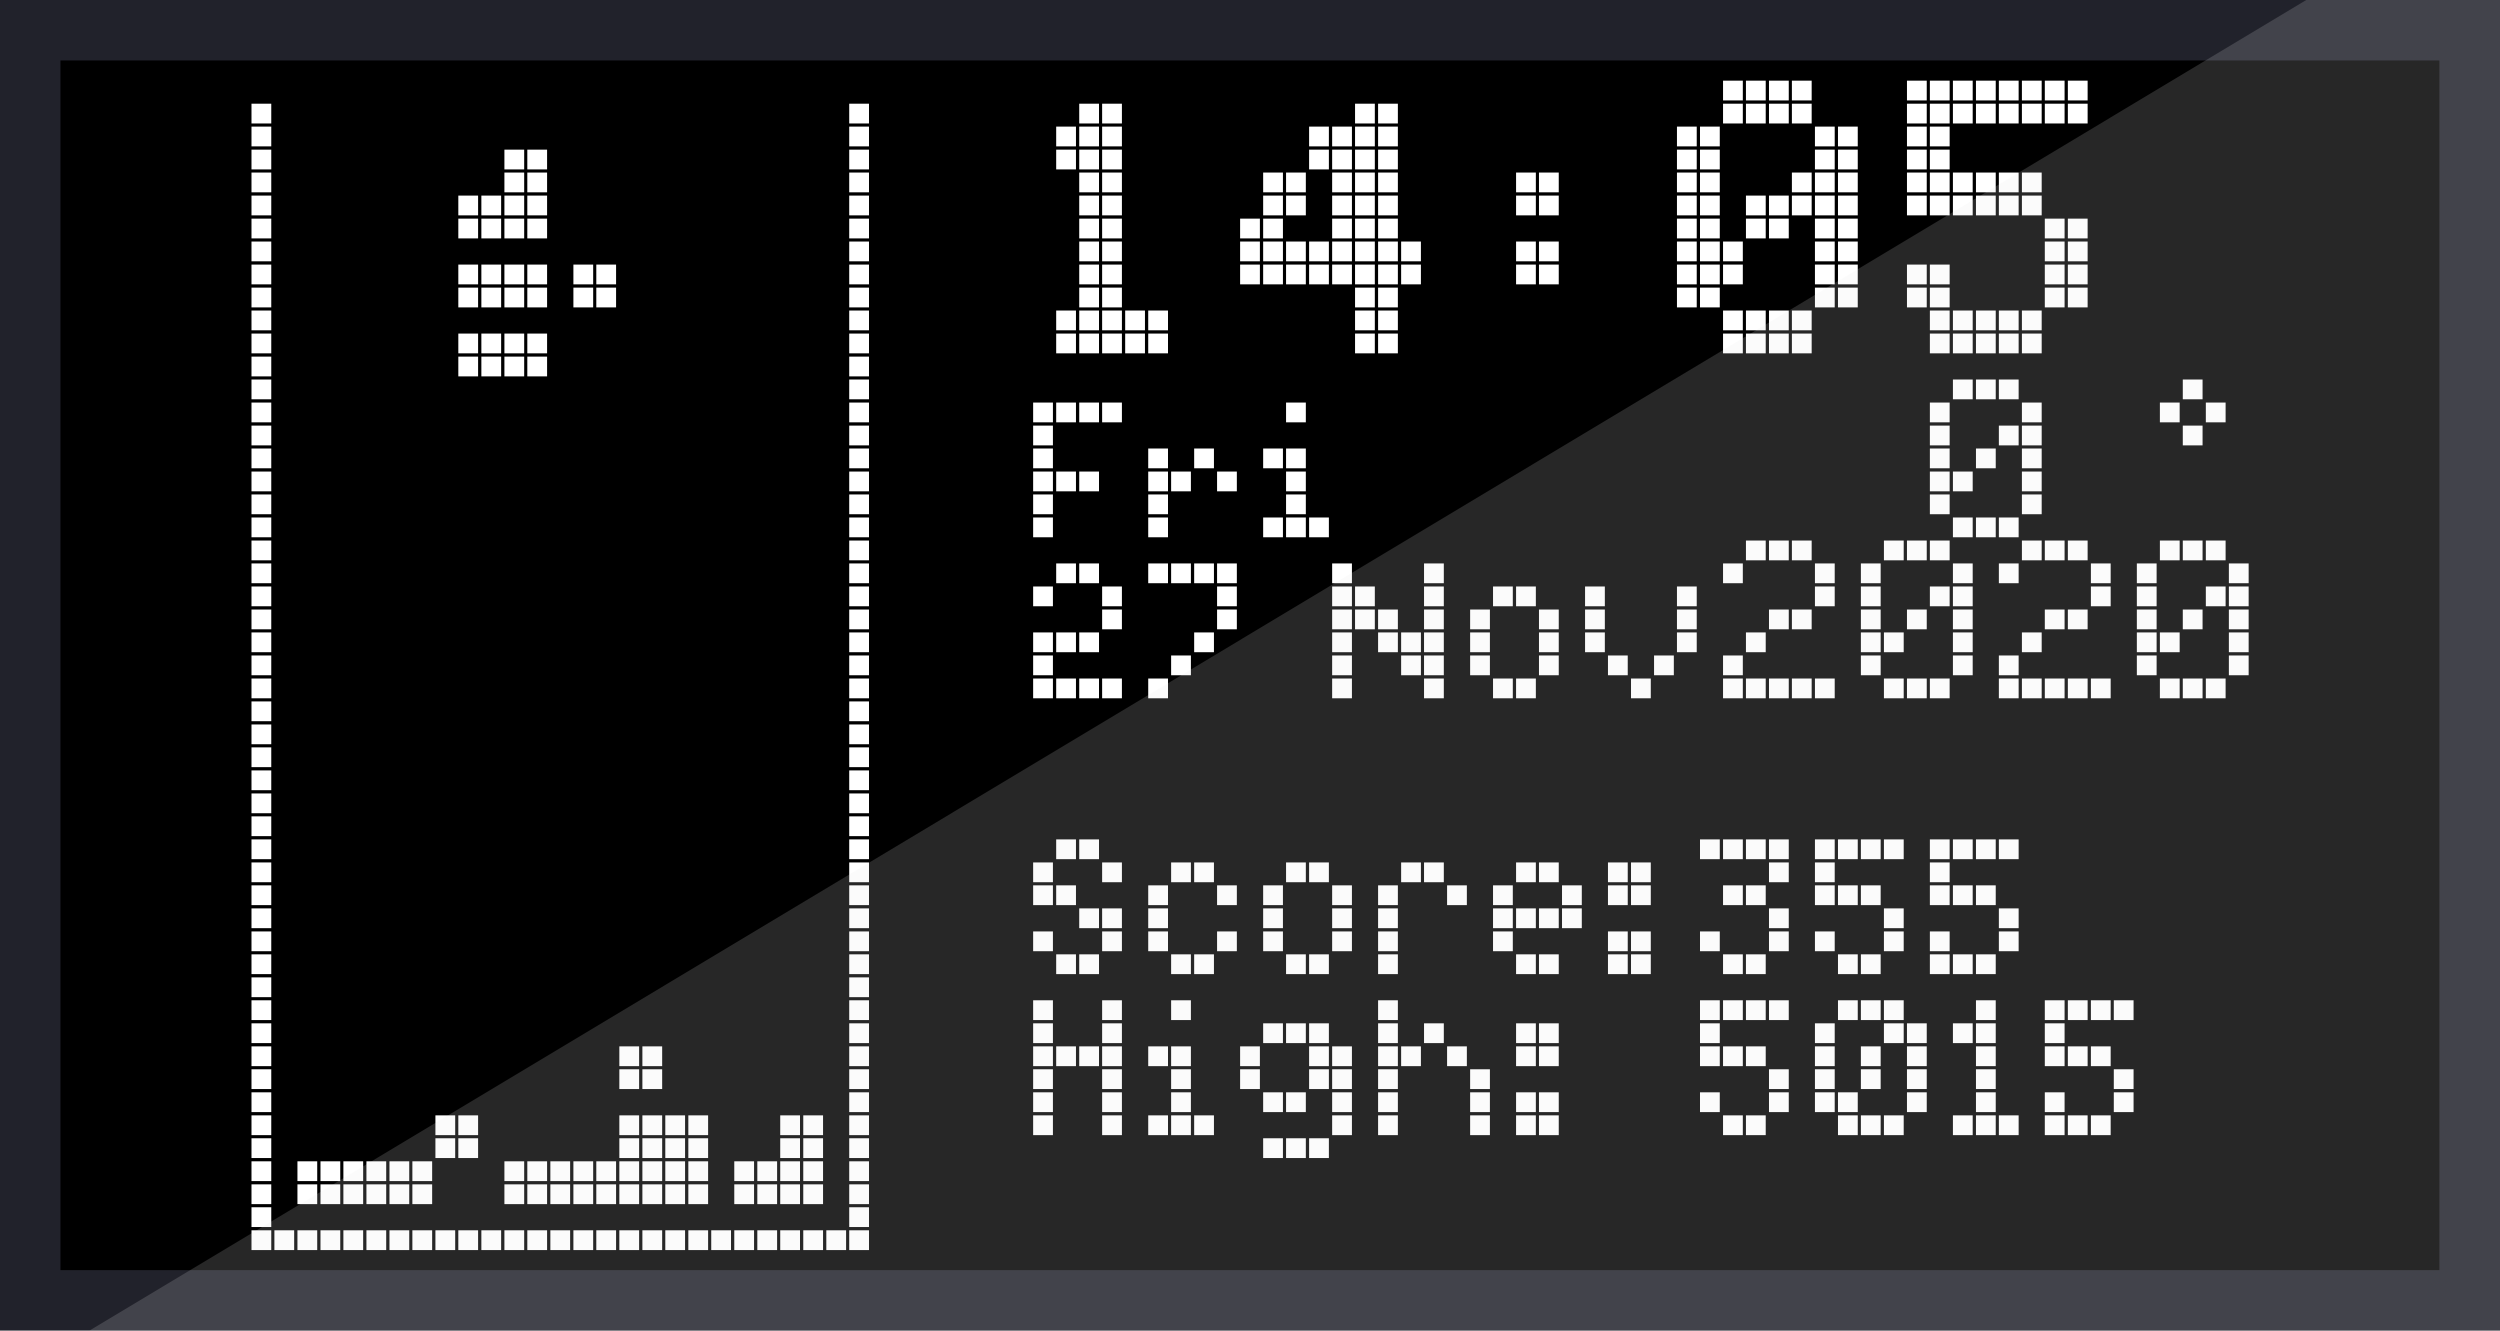<svg xmlns="http://www.w3.org/2000/svg" viewBox="0 0 175.75 93.54"><defs><style>.cls-1{fill:#21222b;}.cls-2{fill:#fff;}.cls-3{fill:#e8e8e8;opacity:0.17;}</style></defs><g id="Layer_2" data-name="Layer 2"><g id="Layer_1-2" data-name="Layer 1"><rect class="cls-1" width="175.75" height="93.54"/><rect x="4.25" y="4.25" width="167.24" height="85.04"/><rect class="cls-2" x="17.68" y="86.49" width="1.39" height="1.39"/><rect class="cls-2" x="17.68" y="84.87" width="1.39" height="1.39"/><rect class="cls-2" x="17.68" y="83.26" width="1.39" height="1.39"/><rect class="cls-2" x="17.68" y="81.64" width="1.39" height="1.39"/><rect class="cls-2" x="17.68" y="80.02" width="1.39" height="1.39"/><rect class="cls-2" x="17.68" y="78.41" width="1.39" height="1.39"/><rect class="cls-2" x="17.68" y="76.79" width="1.39" height="1.39"/><rect class="cls-2" x="17.68" y="75.17" width="1.39" height="1.39"/><rect class="cls-2" x="17.68" y="73.56" width="1.39" height="1.39"/><rect class="cls-2" x="17.68" y="71.94" width="1.39" height="1.39"/><rect class="cls-2" x="17.68" y="70.32" width="1.39" height="1.39"/><rect class="cls-2" x="17.68" y="68.71" width="1.39" height="1.39"/><rect class="cls-2" x="17.68" y="67.09" width="1.39" height="1.39"/><rect class="cls-2" x="17.68" y="65.48" width="1.39" height="1.39"/><rect class="cls-2" x="17.68" y="63.86" width="1.39" height="1.39"/><rect class="cls-2" x="17.68" y="62.24" width="1.39" height="1.39"/><rect class="cls-2" x="17.68" y="60.63" width="1.39" height="1.39"/><rect class="cls-2" x="17.68" y="59.01" width="1.39" height="1.39"/><rect class="cls-2" x="17.68" y="57.39" width="1.39" height="1.39"/><rect class="cls-2" x="17.68" y="55.78" width="1.39" height="1.39"/><rect class="cls-2" x="17.68" y="54.16" width="1.39" height="1.39"/><rect class="cls-2" x="17.68" y="52.54" width="1.39" height="1.39"/><rect class="cls-2" x="17.68" y="50.93" width="1.39" height="1.39"/><rect class="cls-2" x="17.68" y="49.31" width="1.39" height="1.39"/><rect class="cls-2" x="17.68" y="47.7" width="1.39" height="1.39"/><rect class="cls-2" x="17.68" y="46.08" width="1.39" height="1.39"/><rect class="cls-2" x="17.68" y="44.46" width="1.39" height="1.39"/><rect class="cls-2" x="17.68" y="42.85" width="1.39" height="1.39"/><rect class="cls-2" x="17.68" y="41.23" width="1.39" height="1.39"/><rect class="cls-2" x="17.68" y="39.61" width="1.39" height="1.39"/><rect class="cls-2" x="17.68" y="38" width="1.39" height="1.39"/><rect class="cls-2" x="17.68" y="36.38" width="1.39" height="1.39"/><rect class="cls-2" x="17.68" y="34.76" width="1.39" height="1.39"/><rect class="cls-2" x="17.68" y="33.15" width="1.39" height="1.39"/><rect class="cls-2" x="17.68" y="31.53" width="1.39" height="1.39"/><rect class="cls-2" x="17.68" y="29.92" width="1.39" height="1.39"/><rect class="cls-2" x="17.68" y="28.3" width="1.39" height="1.39"/><rect class="cls-2" x="17.68" y="26.68" width="1.39" height="1.39"/><rect class="cls-2" x="17.68" y="25.07" width="1.39" height="1.39"/><rect class="cls-2" x="17.68" y="23.45" width="1.39" height="1.39"/><rect class="cls-2" x="17.68" y="21.83" width="1.39" height="1.39"/><rect class="cls-2" x="17.68" y="20.22" width="1.39" height="1.39"/><rect class="cls-2" x="17.68" y="18.6" width="1.39" height="1.39"/><rect class="cls-2" x="17.68" y="16.98" width="1.39" height="1.39"/><rect class="cls-2" x="17.68" y="15.37" width="1.39" height="1.39"/><rect class="cls-2" x="17.68" y="13.75" width="1.39" height="1.39"/><rect class="cls-2" x="17.68" y="12.13" width="1.39" height="1.39"/><rect class="cls-2" x="17.68" y="10.52" width="1.39" height="1.39"/><rect class="cls-2" x="17.68" y="8.9" width="1.39" height="1.39"/><rect class="cls-2" x="17.68" y="7.29" width="1.39" height="1.39"/><rect class="cls-2" x="19.29" y="86.49" width="1.39" height="1.39"/><rect class="cls-2" x="20.91" y="86.49" width="1.39" height="1.39"/><rect class="cls-2" x="20.91" y="83.26" width="1.39" height="1.39"/><rect class="cls-2" x="20.91" y="81.64" width="1.39" height="1.39"/><rect class="cls-2" x="22.53" y="86.49" width="1.39" height="1.39"/><rect class="cls-2" x="22.53" y="83.26" width="1.39" height="1.39"/><rect class="cls-2" x="22.53" y="81.64" width="1.39" height="1.39"/><rect class="cls-2" x="24.14" y="86.49" width="1.39" height="1.39"/><rect class="cls-2" x="24.14" y="83.26" width="1.39" height="1.39"/><rect class="cls-2" x="24.14" y="81.64" width="1.39" height="1.39"/><rect class="cls-2" x="25.76" y="86.49" width="1.39" height="1.39"/><rect class="cls-2" x="25.76" y="83.26" width="1.39" height="1.39"/><rect class="cls-2" x="25.76" y="81.64" width="1.39" height="1.39"/><rect class="cls-2" x="27.38" y="86.49" width="1.39" height="1.39"/><rect class="cls-2" x="27.38" y="83.26" width="1.39" height="1.39"/><rect class="cls-2" x="27.38" y="81.64" width="1.39" height="1.39"/><rect class="cls-2" x="28.99" y="86.49" width="1.39" height="1.39"/><rect class="cls-2" x="28.99" y="83.26" width="1.39" height="1.39"/><rect class="cls-2" x="28.99" y="81.64" width="1.39" height="1.39"/><rect class="cls-2" x="30.61" y="86.49" width="1.39" height="1.39"/><rect class="cls-2" x="30.61" y="80.02" width="1.39" height="1.39"/><rect class="cls-2" x="30.61" y="78.41" width="1.39" height="1.39"/><rect class="cls-2" x="32.22" y="86.49" width="1.39" height="1.39"/><rect class="cls-2" x="32.22" y="80.02" width="1.39" height="1.39"/><rect class="cls-2" x="32.22" y="78.41" width="1.39" height="1.39"/><rect class="cls-2" x="32.22" y="25.07" width="1.39" height="1.39"/><rect class="cls-2" x="32.22" y="23.45" width="1.39" height="1.39"/><rect class="cls-2" x="32.22" y="20.22" width="1.39" height="1.39"/><rect class="cls-2" x="32.22" y="18.6" width="1.39" height="1.39"/><rect class="cls-2" x="32.22" y="15.37" width="1.39" height="1.39"/><rect class="cls-2" x="32.22" y="13.75" width="1.39" height="1.39"/><rect class="cls-2" x="33.84" y="86.49" width="1.39" height="1.39"/><rect class="cls-2" x="33.84" y="25.07" width="1.39" height="1.39"/><rect class="cls-2" x="33.84" y="23.45" width="1.39" height="1.39"/><rect class="cls-2" x="33.84" y="20.22" width="1.39" height="1.39"/><rect class="cls-2" x="33.84" y="18.6" width="1.39" height="1.39"/><rect class="cls-2" x="33.84" y="15.37" width="1.39" height="1.39"/><rect class="cls-2" x="33.84" y="13.75" width="1.39" height="1.39"/><rect class="cls-2" x="35.46" y="86.49" width="1.39" height="1.39"/><rect class="cls-2" x="35.46" y="83.26" width="1.39" height="1.39"/><rect class="cls-2" x="35.46" y="81.64" width="1.39" height="1.39"/><rect class="cls-2" x="35.46" y="25.07" width="1.39" height="1.39"/><rect class="cls-2" x="35.46" y="23.45" width="1.39" height="1.39"/><rect class="cls-2" x="35.46" y="20.22" width="1.39" height="1.39"/><rect class="cls-2" x="35.46" y="18.6" width="1.39" height="1.39"/><rect class="cls-2" x="35.46" y="15.37" width="1.39" height="1.39"/><rect class="cls-2" x="35.46" y="13.75" width="1.39" height="1.39"/><rect class="cls-2" x="35.46" y="12.13" width="1.39" height="1.39"/><rect class="cls-2" x="35.46" y="10.52" width="1.39" height="1.39"/><rect class="cls-2" x="37.07" y="86.49" width="1.39" height="1.39"/><rect class="cls-2" x="37.07" y="83.26" width="1.39" height="1.39"/><rect class="cls-2" x="37.07" y="81.64" width="1.39" height="1.39"/><rect class="cls-2" x="37.07" y="25.07" width="1.39" height="1.39"/><rect class="cls-2" x="37.07" y="23.45" width="1.39" height="1.39"/><rect class="cls-2" x="37.07" y="20.22" width="1.39" height="1.39"/><rect class="cls-2" x="37.07" y="18.6" width="1.39" height="1.39"/><rect class="cls-2" x="37.07" y="15.37" width="1.39" height="1.39"/><rect class="cls-2" x="37.07" y="13.75" width="1.39" height="1.39"/><rect class="cls-2" x="37.07" y="12.13" width="1.39" height="1.39"/><rect class="cls-2" x="37.07" y="10.52" width="1.39" height="1.39"/><rect class="cls-2" x="38.69" y="86.49" width="1.39" height="1.39"/><rect class="cls-2" x="38.69" y="83.26" width="1.39" height="1.39"/><rect class="cls-2" x="38.69" y="81.64" width="1.39" height="1.39"/><rect class="cls-2" x="40.31" y="86.49" width="1.39" height="1.39"/><rect class="cls-2" x="40.31" y="83.26" width="1.39" height="1.39"/><rect class="cls-2" x="40.31" y="81.64" width="1.39" height="1.39"/><rect class="cls-2" x="40.31" y="20.22" width="1.39" height="1.39"/><rect class="cls-2" x="40.31" y="18.6" width="1.39" height="1.39"/><rect class="cls-2" x="41.92" y="86.49" width="1.39" height="1.39"/><rect class="cls-2" x="41.92" y="83.26" width="1.39" height="1.39"/><rect class="cls-2" x="41.92" y="81.64" width="1.39" height="1.39"/><rect class="cls-2" x="41.92" y="20.22" width="1.39" height="1.39"/><rect class="cls-2" x="41.92" y="18.6" width="1.39" height="1.39"/><rect class="cls-2" x="43.54" y="86.49" width="1.39" height="1.39"/><rect class="cls-2" x="43.54" y="83.26" width="1.39" height="1.39"/><rect class="cls-2" x="43.54" y="81.64" width="1.39" height="1.39"/><rect class="cls-2" x="43.54" y="80.02" width="1.39" height="1.39"/><rect class="cls-2" x="43.54" y="78.41" width="1.39" height="1.39"/><rect class="cls-2" x="43.54" y="75.17" width="1.39" height="1.39"/><rect class="cls-2" x="43.54" y="73.56" width="1.39" height="1.39"/><rect class="cls-2" x="45.16" y="86.49" width="1.39" height="1.39"/><rect class="cls-2" x="45.16" y="83.26" width="1.39" height="1.39"/><rect class="cls-2" x="45.16" y="81.64" width="1.39" height="1.39"/><rect class="cls-2" x="45.16" y="80.02" width="1.39" height="1.39"/><rect class="cls-2" x="45.16" y="78.41" width="1.39" height="1.39"/><rect class="cls-2" x="45.16" y="75.17" width="1.39" height="1.39"/><rect class="cls-2" x="45.16" y="73.56" width="1.39" height="1.39"/><rect class="cls-2" x="46.77" y="86.49" width="1.39" height="1.39"/><rect class="cls-2" x="46.77" y="83.26" width="1.39" height="1.39"/><rect class="cls-2" x="46.77" y="81.64" width="1.39" height="1.39"/><rect class="cls-2" x="46.77" y="80.02" width="1.39" height="1.39"/><rect class="cls-2" x="46.77" y="78.41" width="1.39" height="1.39"/><rect class="cls-2" x="48.39" y="86.49" width="1.39" height="1.39"/><rect class="cls-2" x="48.39" y="83.26" width="1.39" height="1.39"/><rect class="cls-2" x="48.39" y="81.64" width="1.39" height="1.39"/><rect class="cls-2" x="48.39" y="80.02" width="1.39" height="1.39"/><rect class="cls-2" x="48.39" y="78.41" width="1.39" height="1.39"/><rect class="cls-2" x="50" y="86.49" width="1.39" height="1.39"/><rect class="cls-2" x="51.62" y="86.49" width="1.39" height="1.39"/><rect class="cls-2" x="51.62" y="83.26" width="1.39" height="1.39"/><rect class="cls-2" x="51.62" y="81.64" width="1.39" height="1.39"/><rect class="cls-2" x="53.24" y="86.49" width="1.39" height="1.39"/><rect class="cls-2" x="53.24" y="83.26" width="1.39" height="1.39"/><rect class="cls-2" x="53.24" y="81.64" width="1.39" height="1.39"/><rect class="cls-2" x="54.85" y="86.49" width="1.39" height="1.39"/><rect class="cls-2" x="54.85" y="83.26" width="1.39" height="1.39"/><rect class="cls-2" x="54.85" y="81.64" width="1.39" height="1.39"/><rect class="cls-2" x="54.85" y="80.02" width="1.39" height="1.39"/><rect class="cls-2" x="54.85" y="78.41" width="1.39" height="1.39"/><rect class="cls-2" x="56.47" y="86.49" width="1.39" height="1.39"/><rect class="cls-2" x="56.47" y="83.26" width="1.39" height="1.39"/><rect class="cls-2" x="56.47" y="81.64" width="1.39" height="1.39"/><rect class="cls-2" x="56.47" y="80.02" width="1.39" height="1.39"/><rect class="cls-2" x="56.47" y="78.41" width="1.39" height="1.39"/><rect class="cls-2" x="58.09" y="86.49" width="1.39" height="1.39"/><rect class="cls-2" x="59.7" y="86.49" width="1.39" height="1.39"/><rect class="cls-2" x="59.7" y="84.87" width="1.39" height="1.39"/><rect class="cls-2" x="59.7" y="83.26" width="1.39" height="1.39"/><rect class="cls-2" x="59.7" y="81.64" width="1.39" height="1.39"/><rect class="cls-2" x="59.7" y="80.02" width="1.39" height="1.39"/><rect class="cls-2" x="59.7" y="78.41" width="1.39" height="1.39"/><rect class="cls-2" x="59.7" y="76.79" width="1.39" height="1.39"/><rect class="cls-2" x="59.7" y="75.17" width="1.39" height="1.39"/><rect class="cls-2" x="59.7" y="73.56" width="1.39" height="1.39"/><rect class="cls-2" x="59.7" y="71.94" width="1.39" height="1.39"/><rect class="cls-2" x="59.7" y="70.32" width="1.39" height="1.39"/><rect class="cls-2" x="59.7" y="68.71" width="1.39" height="1.39"/><rect class="cls-2" x="59.7" y="67.09" width="1.39" height="1.39"/><rect class="cls-2" x="59.7" y="65.48" width="1.39" height="1.39"/><rect class="cls-2" x="59.7" y="63.86" width="1.39" height="1.39"/><rect class="cls-2" x="59.7" y="62.24" width="1.39" height="1.39"/><rect class="cls-2" x="59.7" y="60.63" width="1.39" height="1.39"/><rect class="cls-2" x="59.7" y="59.01" width="1.39" height="1.39"/><rect class="cls-2" x="59.7" y="57.39" width="1.39" height="1.39"/><rect class="cls-2" x="59.7" y="55.78" width="1.39" height="1.39"/><rect class="cls-2" x="59.7" y="54.16" width="1.39" height="1.39"/><rect class="cls-2" x="59.7" y="52.54" width="1.39" height="1.39"/><rect class="cls-2" x="59.7" y="50.93" width="1.39" height="1.39"/><rect class="cls-2" x="59.7" y="49.31" width="1.39" height="1.39"/><rect class="cls-2" x="59.7" y="47.7" width="1.39" height="1.39"/><rect class="cls-2" x="59.7" y="46.08" width="1.39" height="1.39"/><rect class="cls-2" x="59.7" y="44.46" width="1.39" height="1.39"/><rect class="cls-2" x="59.7" y="42.85" width="1.39" height="1.39"/><rect class="cls-2" x="59.7" y="41.23" width="1.39" height="1.39"/><rect class="cls-2" x="59.7" y="39.61" width="1.39" height="1.39"/><rect class="cls-2" x="59.7" y="38" width="1.39" height="1.39"/><rect class="cls-2" x="59.7" y="36.38" width="1.39" height="1.39"/><rect class="cls-2" x="59.7" y="34.76" width="1.39" height="1.39"/><rect class="cls-2" x="59.7" y="33.15" width="1.39" height="1.39"/><rect class="cls-2" x="59.7" y="31.53" width="1.39" height="1.39"/><rect class="cls-2" x="59.7" y="29.92" width="1.39" height="1.39"/><rect class="cls-2" x="59.7" y="28.3" width="1.39" height="1.39"/><rect class="cls-2" x="59.7" y="26.68" width="1.39" height="1.39"/><rect class="cls-2" x="59.7" y="25.07" width="1.39" height="1.39"/><rect class="cls-2" x="59.7" y="23.45" width="1.39" height="1.39"/><rect class="cls-2" x="59.7" y="21.83" width="1.39" height="1.39"/><rect class="cls-2" x="59.7" y="20.22" width="1.39" height="1.39"/><rect class="cls-2" x="59.7" y="18.6" width="1.39" height="1.39"/><rect class="cls-2" x="59.7" y="16.98" width="1.39" height="1.39"/><rect class="cls-2" x="59.7" y="15.37" width="1.39" height="1.39"/><rect class="cls-2" x="59.7" y="13.75" width="1.39" height="1.39"/><rect class="cls-2" x="59.7" y="12.13" width="1.39" height="1.39"/><rect class="cls-2" x="59.7" y="10.52" width="1.39" height="1.39"/><rect class="cls-2" x="59.7" y="8.9" width="1.39" height="1.39"/><rect class="cls-2" x="59.7" y="7.29" width="1.39" height="1.39"/><rect class="cls-2" x="72.63" y="78.41" width="1.39" height="1.39"/><rect class="cls-2" x="72.63" y="76.79" width="1.39" height="1.39"/><rect class="cls-2" x="72.63" y="75.17" width="1.39" height="1.39"/><rect class="cls-2" x="72.63" y="73.56" width="1.39" height="1.39"/><rect class="cls-2" x="72.63" y="71.94" width="1.39" height="1.39"/><rect class="cls-2" x="72.63" y="70.32" width="1.39" height="1.39"/><rect class="cls-2" x="72.63" y="65.48" width="1.39" height="1.39"/><rect class="cls-2" x="72.63" y="62.24" width="1.39" height="1.39"/><rect class="cls-2" x="72.63" y="60.63" width="1.39" height="1.39"/><rect class="cls-2" x="72.63" y="47.7" width="1.39" height="1.39"/><rect class="cls-2" x="72.63" y="46.08" width="1.39" height="1.39"/><rect class="cls-2" x="72.63" y="44.46" width="1.39" height="1.39"/><rect class="cls-2" x="72.63" y="41.23" width="1.39" height="1.39"/><rect class="cls-2" x="72.63" y="36.38" width="1.39" height="1.39"/><rect class="cls-2" x="72.63" y="34.76" width="1.39" height="1.39"/><rect class="cls-2" x="72.63" y="33.15" width="1.39" height="1.39"/><rect class="cls-2" x="72.63" y="31.53" width="1.39" height="1.39"/><rect class="cls-2" x="72.63" y="29.92" width="1.39" height="1.39"/><rect class="cls-2" x="72.63" y="28.3" width="1.39" height="1.39"/><rect class="cls-2" x="74.25" y="73.56" width="1.39" height="1.39"/><rect class="cls-2" x="74.25" y="67.09" width="1.39" height="1.39"/><rect class="cls-2" x="74.25" y="62.24" width="1.39" height="1.39"/><rect class="cls-2" x="74.25" y="59.01" width="1.39" height="1.39"/><rect class="cls-2" x="74.25" y="47.7" width="1.39" height="1.39"/><rect class="cls-2" x="74.25" y="44.46" width="1.39" height="1.39"/><rect class="cls-2" x="74.25" y="39.61" width="1.39" height="1.39"/><rect class="cls-2" x="74.25" y="33.15" width="1.39" height="1.39"/><rect class="cls-2" x="74.25" y="28.3" width="1.39" height="1.39"/><rect class="cls-2" x="74.25" y="23.45" width="1.39" height="1.39"/><rect class="cls-2" x="74.25" y="21.83" width="1.39" height="1.39"/><rect class="cls-2" x="74.25" y="10.52" width="1.39" height="1.39"/><rect class="cls-2" x="74.25" y="8.9" width="1.39" height="1.39"/><rect class="cls-2" x="75.87" y="73.56" width="1.39" height="1.39"/><rect class="cls-2" x="75.87" y="67.09" width="1.39" height="1.39"/><rect class="cls-2" x="75.87" y="63.86" width="1.39" height="1.39"/><rect class="cls-2" x="75.87" y="59.01" width="1.39" height="1.39"/><rect class="cls-2" x="75.87" y="47.7" width="1.39" height="1.39"/><rect class="cls-2" x="75.87" y="44.46" width="1.39" height="1.39"/><rect class="cls-2" x="75.87" y="39.61" width="1.39" height="1.39"/><rect class="cls-2" x="75.87" y="33.15" width="1.39" height="1.39"/><rect class="cls-2" x="75.87" y="28.3" width="1.39" height="1.39"/><rect class="cls-2" x="75.87" y="23.45" width="1.39" height="1.39"/><rect class="cls-2" x="75.87" y="21.83" width="1.39" height="1.39"/><rect class="cls-2" x="75.87" y="20.22" width="1.39" height="1.39"/><rect class="cls-2" x="75.87" y="18.6" width="1.39" height="1.39"/><rect class="cls-2" x="75.87" y="16.98" width="1.39" height="1.39"/><rect class="cls-2" x="75.87" y="15.37" width="1.39" height="1.39"/><rect class="cls-2" x="75.87" y="13.75" width="1.39" height="1.39"/><rect class="cls-2" x="75.87" y="12.13" width="1.39" height="1.39"/><rect class="cls-2" x="75.87" y="10.52" width="1.39" height="1.39"/><rect class="cls-2" x="75.87" y="8.9" width="1.39" height="1.39"/><rect class="cls-2" x="75.87" y="7.29" width="1.39" height="1.39"/><rect class="cls-2" x="77.48" y="78.41" width="1.39" height="1.39"/><rect class="cls-2" x="77.48" y="76.79" width="1.39" height="1.39"/><rect class="cls-2" x="77.48" y="75.17" width="1.39" height="1.39"/><rect class="cls-2" x="77.48" y="73.56" width="1.39" height="1.39"/><rect class="cls-2" x="77.48" y="71.94" width="1.39" height="1.39"/><rect class="cls-2" x="77.48" y="70.32" width="1.39" height="1.39"/><rect class="cls-2" x="77.48" y="65.48" width="1.39" height="1.39"/><rect class="cls-2" x="77.48" y="63.86" width="1.39" height="1.39"/><rect class="cls-2" x="77.48" y="60.63" width="1.39" height="1.39"/><rect class="cls-2" x="77.48" y="47.7" width="1.39" height="1.39"/><rect class="cls-2" x="77.48" y="42.85" width="1.39" height="1.39"/><rect class="cls-2" x="77.48" y="41.23" width="1.39" height="1.39"/><rect class="cls-2" x="77.48" y="28.3" width="1.39" height="1.39"/><rect class="cls-2" x="77.48" y="23.45" width="1.39" height="1.39"/><rect class="cls-2" x="77.48" y="21.83" width="1.39" height="1.39"/><rect class="cls-2" x="77.48" y="20.22" width="1.39" height="1.39"/><rect class="cls-2" x="77.48" y="18.6" width="1.39" height="1.39"/><rect class="cls-2" x="77.48" y="16.98" width="1.39" height="1.39"/><rect class="cls-2" x="77.48" y="15.37" width="1.39" height="1.39"/><rect class="cls-2" x="77.48" y="13.75" width="1.39" height="1.39"/><rect class="cls-2" x="77.48" y="12.13" width="1.39" height="1.39"/><rect class="cls-2" x="77.48" y="10.52" width="1.39" height="1.39"/><rect class="cls-2" x="77.48" y="8.9" width="1.39" height="1.39"/><rect class="cls-2" x="77.48" y="7.29" width="1.39" height="1.39"/><rect class="cls-2" x="79.1" y="23.45" width="1.39" height="1.39"/><rect class="cls-2" x="79.1" y="21.83" width="1.39" height="1.39"/><rect class="cls-2" x="80.72" y="78.41" width="1.39" height="1.39"/><rect class="cls-2" x="80.72" y="73.56" width="1.39" height="1.39"/><rect class="cls-2" x="80.72" y="65.48" width="1.39" height="1.39"/><rect class="cls-2" x="80.72" y="63.86" width="1.39" height="1.39"/><rect class="cls-2" x="80.72" y="62.24" width="1.39" height="1.39"/><rect class="cls-2" x="80.72" y="47.7" width="1.39" height="1.39"/><rect class="cls-2" x="80.72" y="39.61" width="1.39" height="1.39"/><rect class="cls-2" x="80.72" y="36.38" width="1.39" height="1.39"/><rect class="cls-2" x="80.72" y="34.76" width="1.39" height="1.39"/><rect class="cls-2" x="80.72" y="33.15" width="1.39" height="1.39"/><rect class="cls-2" x="80.72" y="31.53" width="1.39" height="1.39"/><rect class="cls-2" x="80.72" y="23.45" width="1.39" height="1.39"/><rect class="cls-2" x="80.72" y="21.83" width="1.39" height="1.39"/><rect class="cls-2" x="82.33" y="78.41" width="1.39" height="1.39"/><rect class="cls-2" x="82.33" y="76.79" width="1.39" height="1.39"/><rect class="cls-2" x="82.33" y="75.17" width="1.39" height="1.39"/><rect class="cls-2" x="82.33" y="73.56" width="1.39" height="1.39"/><rect class="cls-2" x="82.33" y="70.32" width="1.39" height="1.39"/><rect class="cls-2" x="82.33" y="67.09" width="1.39" height="1.39"/><rect class="cls-2" x="82.33" y="60.63" width="1.39" height="1.39"/><rect class="cls-2" x="82.33" y="46.08" width="1.39" height="1.39"/><rect class="cls-2" x="82.33" y="39.61" width="1.39" height="1.39"/><rect class="cls-2" x="82.33" y="33.15" width="1.39" height="1.39"/><rect class="cls-2" x="83.95" y="78.41" width="1.39" height="1.39"/><rect class="cls-2" x="83.95" y="67.09" width="1.39" height="1.39"/><rect class="cls-2" x="83.95" y="60.63" width="1.39" height="1.39"/><rect class="cls-2" x="83.95" y="44.46" width="1.39" height="1.39"/><rect class="cls-2" x="83.95" y="39.61" width="1.39" height="1.39"/><rect class="cls-2" x="83.95" y="31.53" width="1.39" height="1.39"/><rect class="cls-2" x="85.56" y="65.48" width="1.39" height="1.39"/><rect class="cls-2" x="85.56" y="62.24" width="1.39" height="1.39"/><rect class="cls-2" x="85.56" y="42.85" width="1.39" height="1.39"/><rect class="cls-2" x="85.56" y="41.23" width="1.39" height="1.39"/><rect class="cls-2" x="85.56" y="39.61" width="1.39" height="1.39"/><rect class="cls-2" x="85.56" y="33.15" width="1.39" height="1.39"/><rect class="cls-2" x="87.18" y="75.17" width="1.39" height="1.39"/><rect class="cls-2" x="87.18" y="73.56" width="1.39" height="1.39"/><rect class="cls-2" x="87.18" y="18.6" width="1.39" height="1.39"/><rect class="cls-2" x="87.18" y="16.98" width="1.39" height="1.39"/><rect class="cls-2" x="87.18" y="15.37" width="1.39" height="1.39"/><rect class="cls-2" x="88.8" y="80.02" width="1.39" height="1.39"/><rect class="cls-2" x="88.8" y="76.79" width="1.39" height="1.39"/><rect class="cls-2" x="88.8" y="71.94" width="1.39" height="1.39"/><rect class="cls-2" x="88.8" y="65.48" width="1.39" height="1.39"/><rect class="cls-2" x="88.8" y="63.86" width="1.39" height="1.39"/><rect class="cls-2" x="88.8" y="62.24" width="1.39" height="1.39"/><rect class="cls-2" x="88.8" y="36.38" width="1.39" height="1.39"/><rect class="cls-2" x="88.8" y="31.53" width="1.39" height="1.39"/><rect class="cls-2" x="88.8" y="18.6" width="1.39" height="1.39"/><rect class="cls-2" x="88.8" y="16.98" width="1.39" height="1.39"/><rect class="cls-2" x="88.8" y="15.37" width="1.39" height="1.39"/><rect class="cls-2" x="88.8" y="13.75" width="1.39" height="1.39"/><rect class="cls-2" x="88.8" y="12.13" width="1.39" height="1.39"/><rect class="cls-2" x="90.41" y="80.02" width="1.39" height="1.39"/><rect class="cls-2" x="90.41" y="76.79" width="1.39" height="1.39"/><rect class="cls-2" x="90.41" y="71.94" width="1.39" height="1.39"/><rect class="cls-2" x="90.41" y="67.09" width="1.39" height="1.39"/><rect class="cls-2" x="90.41" y="60.63" width="1.39" height="1.39"/><rect class="cls-2" x="90.41" y="36.38" width="1.39" height="1.39"/><rect class="cls-2" x="90.41" y="34.76" width="1.39" height="1.39"/><rect class="cls-2" x="90.41" y="33.15" width="1.39" height="1.39"/><rect class="cls-2" x="90.41" y="31.53" width="1.39" height="1.39"/><rect class="cls-2" x="90.41" y="28.3" width="1.39" height="1.39"/><rect class="cls-2" x="90.41" y="18.6" width="1.39" height="1.39"/><rect class="cls-2" x="90.41" y="16.98" width="1.39" height="1.39"/><rect class="cls-2" x="90.41" y="13.75" width="1.39" height="1.39"/><rect class="cls-2" x="90.41" y="12.13" width="1.39" height="1.39"/><rect class="cls-2" x="92.03" y="80.02" width="1.39" height="1.39"/><rect class="cls-2" x="92.03" y="75.17" width="1.39" height="1.39"/><rect class="cls-2" x="92.03" y="73.56" width="1.39" height="1.39"/><rect class="cls-2" x="92.03" y="71.94" width="1.39" height="1.39"/><rect class="cls-2" x="92.03" y="67.09" width="1.39" height="1.39"/><rect class="cls-2" x="92.03" y="60.63" width="1.39" height="1.39"/><rect class="cls-2" x="92.03" y="36.38" width="1.39" height="1.39"/><rect class="cls-2" x="92.03" y="18.6" width="1.39" height="1.39"/><rect class="cls-2" x="92.03" y="16.98" width="1.39" height="1.39"/><rect class="cls-2" x="92.03" y="10.52" width="1.39" height="1.39"/><rect class="cls-2" x="92.03" y="8.9" width="1.39" height="1.39"/><rect class="cls-2" x="93.65" y="78.41" width="1.39" height="1.39"/><rect class="cls-2" x="93.65" y="76.79" width="1.39" height="1.39"/><rect class="cls-2" x="93.65" y="75.17" width="1.39" height="1.39"/><rect class="cls-2" x="93.65" y="73.56" width="1.39" height="1.39"/><rect class="cls-2" x="93.65" y="65.48" width="1.39" height="1.39"/><rect class="cls-2" x="93.65" y="63.86" width="1.39" height="1.39"/><rect class="cls-2" x="93.65" y="62.24" width="1.39" height="1.39"/><rect class="cls-2" x="93.65" y="18.6" width="1.39" height="1.39"/><rect class="cls-2" x="93.65" y="16.98" width="1.39" height="1.39"/><rect class="cls-2" x="93.65" y="15.37" width="1.39" height="1.39"/><rect class="cls-2" x="93.65" y="13.75" width="1.39" height="1.39"/><rect class="cls-2" x="93.65" y="12.13" width="1.39" height="1.39"/><rect class="cls-2" x="93.65" y="10.52" width="1.39" height="1.39"/><rect class="cls-2" x="93.65" y="8.9" width="1.39" height="1.39"/><rect class="cls-2" x="93.65" y="47.7" width="1.39" height="1.39"/><rect class="cls-2" x="93.65" y="46.08" width="1.39" height="1.39"/><rect class="cls-2" x="93.65" y="44.46" width="1.39" height="1.39"/><rect class="cls-2" x="93.65" y="42.85" width="1.39" height="1.39"/><rect class="cls-2" x="93.65" y="41.23" width="1.39" height="1.39"/><rect class="cls-2" x="93.65" y="39.61" width="1.39" height="1.39"/><rect class="cls-2" x="95.26" y="23.45" width="1.39" height="1.39"/><rect class="cls-2" x="95.26" y="21.83" width="1.39" height="1.39"/><rect class="cls-2" x="95.26" y="20.22" width="1.39" height="1.39"/><rect class="cls-2" x="95.26" y="18.6" width="1.39" height="1.39"/><rect class="cls-2" x="95.26" y="16.98" width="1.39" height="1.39"/><rect class="cls-2" x="95.26" y="15.37" width="1.39" height="1.39"/><rect class="cls-2" x="95.26" y="13.75" width="1.39" height="1.39"/><rect class="cls-2" x="95.26" y="12.13" width="1.39" height="1.39"/><rect class="cls-2" x="95.26" y="10.52" width="1.39" height="1.39"/><rect class="cls-2" x="95.26" y="8.9" width="1.39" height="1.39"/><rect class="cls-2" x="95.26" y="7.29" width="1.39" height="1.39"/><rect class="cls-2" x="96.88" y="78.41" width="1.39" height="1.39"/><rect class="cls-2" x="96.88" y="76.79" width="1.39" height="1.39"/><rect class="cls-2" x="96.88" y="75.17" width="1.39" height="1.39"/><rect class="cls-2" x="96.88" y="73.56" width="1.39" height="1.39"/><rect class="cls-2" x="96.88" y="71.94" width="1.39" height="1.39"/><rect class="cls-2" x="96.88" y="70.32" width="1.39" height="1.39"/><rect class="cls-2" x="96.88" y="67.09" width="1.39" height="1.39"/><rect class="cls-2" x="96.88" y="65.48" width="1.39" height="1.39"/><rect class="cls-2" x="96.88" y="63.86" width="1.39" height="1.39"/><rect class="cls-2" x="96.88" y="62.24" width="1.39" height="1.39"/><rect class="cls-2" x="95.26" y="42.85" width="1.39" height="1.39"/><rect class="cls-2" x="95.26" y="41.23" width="1.39" height="1.39"/><rect class="cls-2" x="96.88" y="23.45" width="1.39" height="1.39"/><rect class="cls-2" x="96.88" y="21.83" width="1.39" height="1.39"/><rect class="cls-2" x="96.88" y="20.22" width="1.39" height="1.39"/><rect class="cls-2" x="96.88" y="18.6" width="1.39" height="1.39"/><rect class="cls-2" x="96.88" y="16.98" width="1.39" height="1.39"/><rect class="cls-2" x="96.88" y="15.37" width="1.39" height="1.39"/><rect class="cls-2" x="96.88" y="13.75" width="1.39" height="1.39"/><rect class="cls-2" x="96.88" y="12.13" width="1.39" height="1.39"/><rect class="cls-2" x="96.88" y="10.52" width="1.39" height="1.39"/><rect class="cls-2" x="96.88" y="8.9" width="1.39" height="1.39"/><rect class="cls-2" x="96.88" y="7.29" width="1.39" height="1.39"/><rect class="cls-2" x="98.5" y="73.56" width="1.39" height="1.39"/><rect class="cls-2" x="98.5" y="60.63" width="1.39" height="1.39"/><rect class="cls-2" x="96.88" y="44.46" width="1.39" height="1.39"/><rect class="cls-2" x="96.88" y="42.85" width="1.39" height="1.39"/><rect class="cls-2" x="98.5" y="18.6" width="1.39" height="1.39"/><rect class="cls-2" x="98.5" y="16.98" width="1.39" height="1.39"/><rect class="cls-2" x="100.11" y="71.94" width="1.39" height="1.39"/><rect class="cls-2" x="100.11" y="60.63" width="1.39" height="1.39"/><rect class="cls-2" x="98.5" y="46.08" width="1.39" height="1.39"/><rect class="cls-2" x="98.5" y="44.46" width="1.39" height="1.39"/><rect class="cls-2" x="101.73" y="73.56" width="1.39" height="1.39"/><rect class="cls-2" x="101.73" y="62.24" width="1.39" height="1.39"/><rect class="cls-2" x="100.11" y="47.7" width="1.39" height="1.39"/><rect class="cls-2" x="100.11" y="46.08" width="1.39" height="1.39"/><rect class="cls-2" x="100.11" y="44.46" width="1.39" height="1.39"/><rect class="cls-2" x="100.11" y="42.85" width="1.39" height="1.39"/><rect class="cls-2" x="100.11" y="41.23" width="1.39" height="1.39"/><rect class="cls-2" x="100.11" y="39.61" width="1.39" height="1.39"/><rect class="cls-2" x="103.35" y="78.41" width="1.39" height="1.39"/><rect class="cls-2" x="103.35" y="76.79" width="1.39" height="1.39"/><rect class="cls-2" x="103.35" y="75.17" width="1.39" height="1.39"/><rect class="cls-2" x="103.35" y="46.08" width="1.39" height="1.39"/><rect class="cls-2" x="103.35" y="44.46" width="1.39" height="1.39"/><rect class="cls-2" x="103.35" y="42.85" width="1.39" height="1.39"/><rect class="cls-2" x="104.96" y="65.48" width="1.39" height="1.39"/><rect class="cls-2" x="104.96" y="63.86" width="1.39" height="1.39"/><rect class="cls-2" x="104.96" y="62.24" width="1.39" height="1.39"/><rect class="cls-2" x="104.96" y="47.7" width="1.39" height="1.39"/><rect class="cls-2" x="104.96" y="41.23" width="1.39" height="1.39"/><rect class="cls-2" x="106.58" y="78.41" width="1.39" height="1.39"/><rect class="cls-2" x="106.58" y="76.79" width="1.39" height="1.39"/><rect class="cls-2" x="106.58" y="73.56" width="1.39" height="1.39"/><rect class="cls-2" x="106.58" y="71.94" width="1.39" height="1.39"/><rect class="cls-2" x="106.58" y="67.09" width="1.39" height="1.39"/><rect class="cls-2" x="106.58" y="63.86" width="1.39" height="1.39"/><rect class="cls-2" x="106.58" y="60.63" width="1.39" height="1.39"/><rect class="cls-2" x="106.58" y="47.7" width="1.39" height="1.39"/><rect class="cls-2" x="106.58" y="41.23" width="1.39" height="1.39"/><rect class="cls-2" x="106.58" y="18.6" width="1.39" height="1.39"/><rect class="cls-2" x="106.58" y="16.98" width="1.39" height="1.39"/><rect class="cls-2" x="106.58" y="13.75" width="1.39" height="1.39"/><rect class="cls-2" x="106.58" y="12.13" width="1.39" height="1.39"/><rect class="cls-2" x="108.19" y="78.41" width="1.39" height="1.39"/><rect class="cls-2" x="108.19" y="76.79" width="1.39" height="1.39"/><rect class="cls-2" x="108.19" y="73.56" width="1.39" height="1.39"/><rect class="cls-2" x="108.19" y="71.94" width="1.39" height="1.39"/><rect class="cls-2" x="108.19" y="67.09" width="1.39" height="1.39"/><rect class="cls-2" x="108.19" y="63.86" width="1.39" height="1.39"/><rect class="cls-2" x="108.19" y="60.63" width="1.39" height="1.39"/><rect class="cls-2" x="108.19" y="46.08" width="1.39" height="1.39"/><rect class="cls-2" x="108.19" y="44.46" width="1.39" height="1.39"/><rect class="cls-2" x="108.19" y="42.85" width="1.39" height="1.39"/><rect class="cls-2" x="108.19" y="18.6" width="1.39" height="1.39"/><rect class="cls-2" x="108.19" y="16.98" width="1.39" height="1.39"/><rect class="cls-2" x="108.19" y="13.75" width="1.39" height="1.39"/><rect class="cls-2" x="108.19" y="12.13" width="1.39" height="1.39"/><rect class="cls-2" x="109.81" y="63.86" width="1.39" height="1.39"/><rect class="cls-2" x="109.81" y="62.24" width="1.39" height="1.39"/><rect class="cls-2" x="111.43" y="44.46" width="1.39" height="1.39"/><rect class="cls-2" x="111.43" y="42.85" width="1.39" height="1.39"/><rect class="cls-2" x="111.43" y="41.23" width="1.39" height="1.39"/><rect class="cls-2" x="113.04" y="67.09" width="1.39" height="1.39"/><rect class="cls-2" x="113.04" y="65.48" width="1.39" height="1.39"/><rect class="cls-2" x="113.04" y="62.24" width="1.39" height="1.39"/><rect class="cls-2" x="113.04" y="60.63" width="1.39" height="1.39"/><rect class="cls-2" x="113.04" y="46.08" width="1.39" height="1.39"/><rect class="cls-2" x="114.66" y="67.09" width="1.39" height="1.39"/><rect class="cls-2" x="114.66" y="65.48" width="1.39" height="1.39"/><rect class="cls-2" x="114.66" y="62.24" width="1.39" height="1.39"/><rect class="cls-2" x="114.66" y="60.63" width="1.39" height="1.39"/><rect class="cls-2" x="114.66" y="47.7" width="1.39" height="1.39"/><rect class="cls-2" x="116.28" y="46.08" width="1.39" height="1.39"/><rect class="cls-2" x="117.89" y="44.46" width="1.39" height="1.39"/><rect class="cls-2" x="117.89" y="42.85" width="1.39" height="1.39"/><rect class="cls-2" x="117.89" y="41.23" width="1.39" height="1.39"/><rect class="cls-2" x="117.89" y="20.22" width="1.39" height="1.39"/><rect class="cls-2" x="117.89" y="18.6" width="1.39" height="1.39"/><rect class="cls-2" x="117.89" y="16.98" width="1.39" height="1.39"/><rect class="cls-2" x="117.89" y="15.37" width="1.39" height="1.39"/><rect class="cls-2" x="117.89" y="13.75" width="1.39" height="1.39"/><rect class="cls-2" x="117.89" y="12.13" width="1.39" height="1.39"/><rect class="cls-2" x="117.89" y="10.52" width="1.39" height="1.39"/><rect class="cls-2" x="117.89" y="8.9" width="1.39" height="1.39"/><rect class="cls-2" x="119.51" y="76.79" width="1.39" height="1.39"/><rect class="cls-2" x="119.51" y="73.56" width="1.39" height="1.39"/><rect class="cls-2" x="119.51" y="71.94" width="1.39" height="1.39"/><rect class="cls-2" x="119.51" y="70.32" width="1.39" height="1.39"/><rect class="cls-2" x="119.51" y="65.48" width="1.39" height="1.39"/><rect class="cls-2" x="119.51" y="59.01" width="1.39" height="1.39"/><rect class="cls-2" x="119.51" y="20.22" width="1.39" height="1.39"/><rect class="cls-2" x="119.51" y="18.6" width="1.39" height="1.39"/><rect class="cls-2" x="119.51" y="16.98" width="1.39" height="1.39"/><rect class="cls-2" x="119.51" y="15.37" width="1.39" height="1.39"/><rect class="cls-2" x="119.51" y="13.75" width="1.39" height="1.39"/><rect class="cls-2" x="119.51" y="12.13" width="1.39" height="1.39"/><rect class="cls-2" x="119.51" y="10.52" width="1.39" height="1.39"/><rect class="cls-2" x="119.51" y="8.9" width="1.39" height="1.39"/><rect class="cls-2" x="121.13" y="78.41" width="1.39" height="1.39"/><rect class="cls-2" x="121.13" y="73.56" width="1.39" height="1.39"/><rect class="cls-2" x="121.13" y="70.32" width="1.39" height="1.39"/><rect class="cls-2" x="121.13" y="67.09" width="1.39" height="1.39"/><rect class="cls-2" x="121.13" y="62.24" width="1.39" height="1.39"/><rect class="cls-2" x="121.13" y="59.01" width="1.39" height="1.39"/><rect class="cls-2" x="121.13" y="23.45" width="1.39" height="1.39"/><rect class="cls-2" x="121.13" y="21.83" width="1.39" height="1.39"/><rect class="cls-2" x="121.13" y="18.6" width="1.39" height="1.39"/><rect class="cls-2" x="121.13" y="16.98" width="1.39" height="1.39"/><rect class="cls-2" x="121.13" y="7.29" width="1.39" height="1.39"/><rect class="cls-2" x="121.13" y="5.67" width="1.39" height="1.39"/><rect class="cls-2" x="122.74" y="78.41" width="1.39" height="1.39"/><rect class="cls-2" x="122.74" y="73.56" width="1.39" height="1.39"/><rect class="cls-2" x="122.74" y="70.32" width="1.39" height="1.39"/><rect class="cls-2" x="122.74" y="67.09" width="1.39" height="1.39"/><rect class="cls-2" x="122.74" y="62.24" width="1.39" height="1.39"/><rect class="cls-2" x="122.74" y="59.01" width="1.39" height="1.39"/><rect class="cls-2" x="121.13" y="47.7" width="1.39" height="1.39"/><rect class="cls-2" x="121.13" y="46.08" width="1.39" height="1.39"/><rect class="cls-2" x="121.13" y="39.61" width="1.39" height="1.39"/><rect class="cls-2" x="122.74" y="23.45" width="1.39" height="1.39"/><rect class="cls-2" x="122.74" y="21.83" width="1.39" height="1.39"/><rect class="cls-2" x="122.74" y="15.37" width="1.39" height="1.39"/><rect class="cls-2" x="122.74" y="13.75" width="1.39" height="1.39"/><rect class="cls-2" x="122.74" y="7.29" width="1.39" height="1.39"/><rect class="cls-2" x="122.74" y="5.67" width="1.39" height="1.39"/><rect class="cls-2" x="124.36" y="76.79" width="1.39" height="1.39"/><rect class="cls-2" x="124.36" y="75.17" width="1.39" height="1.39"/><rect class="cls-2" x="124.36" y="70.32" width="1.39" height="1.39"/><rect class="cls-2" x="124.36" y="65.48" width="1.39" height="1.39"/><rect class="cls-2" x="124.36" y="63.86" width="1.39" height="1.39"/><rect class="cls-2" x="124.36" y="60.63" width="1.39" height="1.39"/><rect class="cls-2" x="124.36" y="59.01" width="1.39" height="1.39"/><rect class="cls-2" x="124.36" y="23.45" width="1.39" height="1.39"/><rect class="cls-2" x="124.36" y="21.83" width="1.39" height="1.39"/><rect class="cls-2" x="124.36" y="15.37" width="1.39" height="1.39"/><rect class="cls-2" x="124.36" y="13.75" width="1.39" height="1.39"/><rect class="cls-2" x="124.36" y="7.29" width="1.39" height="1.39"/><rect class="cls-2" x="124.36" y="5.67" width="1.39" height="1.39"/><rect class="cls-2" x="125.97" y="23.45" width="1.39" height="1.39"/><rect class="cls-2" x="125.97" y="21.83" width="1.39" height="1.39"/><rect class="cls-2" x="125.97" y="13.75" width="1.39" height="1.39"/><rect class="cls-2" x="125.97" y="12.13" width="1.39" height="1.39"/><rect class="cls-2" x="125.97" y="7.29" width="1.39" height="1.39"/><rect class="cls-2" x="125.97" y="5.67" width="1.39" height="1.39"/><rect class="cls-2" x="127.59" y="76.79" width="1.39" height="1.39"/><rect class="cls-2" x="127.59" y="75.17" width="1.39" height="1.39"/><rect class="cls-2" x="127.59" y="73.56" width="1.39" height="1.39"/><rect class="cls-2" x="127.59" y="71.94" width="1.39" height="1.39"/><rect class="cls-2" x="127.59" y="65.48" width="1.39" height="1.39"/><rect class="cls-2" x="127.59" y="62.24" width="1.39" height="1.39"/><rect class="cls-2" x="127.59" y="60.63" width="1.39" height="1.39"/><rect class="cls-2" x="127.59" y="59.01" width="1.39" height="1.39"/><rect class="cls-2" x="127.59" y="20.22" width="1.39" height="1.39"/><rect class="cls-2" x="127.59" y="18.6" width="1.39" height="1.39"/><rect class="cls-2" x="127.59" y="16.98" width="1.39" height="1.39"/><rect class="cls-2" x="127.59" y="15.37" width="1.39" height="1.39"/><rect class="cls-2" x="127.59" y="13.75" width="1.39" height="1.39"/><rect class="cls-2" x="127.59" y="12.13" width="1.39" height="1.39"/><rect class="cls-2" x="127.59" y="10.52" width="1.39" height="1.39"/><rect class="cls-2" x="127.59" y="8.9" width="1.39" height="1.39"/><rect class="cls-2" x="129.21" y="78.41" width="1.39" height="1.39"/><rect class="cls-2" x="129.21" y="76.79" width="1.39" height="1.39"/><rect class="cls-2" x="129.21" y="70.32" width="1.39" height="1.39"/><rect class="cls-2" x="129.21" y="67.09" width="1.39" height="1.39"/><rect class="cls-2" x="129.21" y="62.24" width="1.39" height="1.39"/><rect class="cls-2" x="129.21" y="59.01" width="1.39" height="1.39"/><rect class="cls-2" x="129.21" y="20.22" width="1.39" height="1.39"/><rect class="cls-2" x="129.21" y="18.6" width="1.39" height="1.39"/><rect class="cls-2" x="129.21" y="16.98" width="1.39" height="1.39"/><rect class="cls-2" x="129.21" y="15.37" width="1.39" height="1.39"/><rect class="cls-2" x="129.21" y="13.75" width="1.39" height="1.39"/><rect class="cls-2" x="129.21" y="12.13" width="1.39" height="1.39"/><rect class="cls-2" x="129.21" y="10.52" width="1.39" height="1.39"/><rect class="cls-2" x="129.21" y="8.9" width="1.39" height="1.39"/><rect class="cls-2" x="130.82" y="78.41" width="1.39" height="1.39"/><rect class="cls-2" x="130.82" y="75.17" width="1.39" height="1.39"/><rect class="cls-2" x="130.82" y="73.56" width="1.39" height="1.39"/><rect class="cls-2" x="130.82" y="70.32" width="1.39" height="1.39"/><rect class="cls-2" x="130.82" y="67.09" width="1.39" height="1.39"/><rect class="cls-2" x="130.82" y="62.24" width="1.39" height="1.39"/><rect class="cls-2" x="130.82" y="59.01" width="1.39" height="1.39"/><rect class="cls-2" x="132.44" y="78.41" width="1.39" height="1.39"/><rect class="cls-2" x="132.44" y="71.94" width="1.39" height="1.39"/><rect class="cls-2" x="132.44" y="70.32" width="1.39" height="1.39"/><rect class="cls-2" x="132.44" y="65.48" width="1.39" height="1.39"/><rect class="cls-2" x="132.44" y="63.86" width="1.39" height="1.39"/><rect class="cls-2" x="132.44" y="59.01" width="1.39" height="1.39"/><rect class="cls-2" x="134.06" y="76.79" width="1.39" height="1.39"/><rect class="cls-2" x="134.06" y="75.17" width="1.39" height="1.39"/><rect class="cls-2" x="134.06" y="73.56" width="1.39" height="1.39"/><rect class="cls-2" x="134.06" y="71.94" width="1.39" height="1.39"/><rect class="cls-2" x="134.06" y="20.22" width="1.39" height="1.39"/><rect class="cls-2" x="134.06" y="18.6" width="1.39" height="1.39"/><rect class="cls-2" x="134.06" y="13.75" width="1.39" height="1.39"/><rect class="cls-2" x="134.06" y="12.13" width="1.39" height="1.39"/><rect class="cls-2" x="134.06" y="10.52" width="1.39" height="1.39"/><rect class="cls-2" x="134.06" y="8.9" width="1.39" height="1.39"/><rect class="cls-2" x="134.06" y="7.29" width="1.39" height="1.39"/><rect class="cls-2" x="134.06" y="5.67" width="1.39" height="1.39"/><rect class="cls-2" x="135.67" y="67.09" width="1.39" height="1.39"/><rect class="cls-2" x="135.67" y="65.48" width="1.39" height="1.39"/><rect class="cls-2" x="135.67" y="62.24" width="1.39" height="1.39"/><rect class="cls-2" x="135.67" y="60.63" width="1.39" height="1.39"/><rect class="cls-2" x="135.67" y="59.01" width="1.39" height="1.39"/><rect class="cls-2" x="135.67" y="23.45" width="1.39" height="1.39"/><rect class="cls-2" x="135.67" y="21.83" width="1.39" height="1.39"/><rect class="cls-2" x="135.67" y="20.22" width="1.39" height="1.39"/><rect class="cls-2" x="135.67" y="18.6" width="1.39" height="1.39"/><rect class="cls-2" x="135.67" y="13.75" width="1.39" height="1.39"/><rect class="cls-2" x="135.67" y="12.13" width="1.39" height="1.39"/><rect class="cls-2" x="135.67" y="10.52" width="1.39" height="1.39"/><rect class="cls-2" x="135.67" y="8.9" width="1.39" height="1.39"/><rect class="cls-2" x="135.67" y="7.29" width="1.39" height="1.39"/><rect class="cls-2" x="135.67" y="5.67" width="1.39" height="1.39"/><rect class="cls-2" x="137.29" y="78.41" width="1.39" height="1.39"/><rect class="cls-2" x="137.29" y="71.94" width="1.39" height="1.39"/><rect class="cls-2" x="137.29" y="67.09" width="1.39" height="1.39"/><rect class="cls-2" x="137.29" y="62.24" width="1.39" height="1.39"/><rect class="cls-2" x="137.29" y="59.01" width="1.39" height="1.39"/><rect class="cls-2" x="137.29" y="23.45" width="1.39" height="1.39"/><rect class="cls-2" x="137.29" y="21.83" width="1.39" height="1.39"/><rect class="cls-2" x="137.29" y="13.75" width="1.39" height="1.39"/><rect class="cls-2" x="137.29" y="12.13" width="1.39" height="1.39"/><rect class="cls-2" x="137.29" y="7.29" width="1.39" height="1.39"/><rect class="cls-2" x="137.29" y="5.67" width="1.39" height="1.39"/><rect class="cls-2" x="138.91" y="78.41" width="1.39" height="1.39"/><rect class="cls-2" x="138.91" y="76.79" width="1.39" height="1.39"/><rect class="cls-2" x="138.91" y="75.17" width="1.39" height="1.39"/><rect class="cls-2" x="138.91" y="73.56" width="1.39" height="1.39"/><rect class="cls-2" x="138.91" y="71.94" width="1.39" height="1.39"/><rect class="cls-2" x="138.91" y="70.32" width="1.39" height="1.39"/><rect class="cls-2" x="138.91" y="67.09" width="1.39" height="1.39"/><rect class="cls-2" x="138.91" y="62.24" width="1.39" height="1.39"/><rect class="cls-2" x="138.91" y="59.01" width="1.39" height="1.39"/><rect class="cls-2" x="140.52" y="39.61" width="1.39" height="1.39"/><rect class="cls-2" x="138.91" y="23.45" width="1.39" height="1.39"/><rect class="cls-2" x="138.91" y="21.83" width="1.39" height="1.39"/><rect class="cls-2" x="138.91" y="13.75" width="1.39" height="1.39"/><rect class="cls-2" x="138.91" y="12.13" width="1.39" height="1.39"/><rect class="cls-2" x="138.91" y="7.29" width="1.39" height="1.39"/><rect class="cls-2" x="138.91" y="5.67" width="1.39" height="1.39"/><rect class="cls-2" x="140.52" y="78.41" width="1.39" height="1.39"/><rect class="cls-2" x="140.52" y="65.48" width="1.39" height="1.39"/><rect class="cls-2" x="140.52" y="63.86" width="1.39" height="1.39"/><rect class="cls-2" x="140.52" y="59.01" width="1.39" height="1.39"/><rect class="cls-2" x="140.52" y="47.7" width="1.39" height="1.39"/><rect class="cls-2" x="140.52" y="46.08" width="1.39" height="1.39"/><rect class="cls-2" x="140.52" y="23.45" width="1.39" height="1.39"/><rect class="cls-2" x="140.52" y="21.83" width="1.39" height="1.39"/><rect class="cls-2" x="140.52" y="13.75" width="1.39" height="1.39"/><rect class="cls-2" x="140.52" y="12.13" width="1.39" height="1.39"/><rect class="cls-2" x="140.52" y="7.29" width="1.39" height="1.39"/><rect class="cls-2" x="140.52" y="5.67" width="1.39" height="1.39"/><rect class="cls-2" x="142.14" y="47.7" width="1.39" height="1.39"/><rect class="cls-2" x="142.14" y="44.46" width="1.39" height="1.39"/><rect class="cls-2" x="142.14" y="38" width="1.39" height="1.39"/><rect class="cls-2" x="142.14" y="23.45" width="1.39" height="1.39"/><rect class="cls-2" x="142.14" y="21.83" width="1.39" height="1.39"/><rect class="cls-2" x="142.14" y="13.75" width="1.39" height="1.39"/><rect class="cls-2" x="142.14" y="12.13" width="1.39" height="1.39"/><rect class="cls-2" x="142.14" y="7.29" width="1.39" height="1.39"/><rect class="cls-2" x="142.14" y="5.67" width="1.39" height="1.39"/><rect class="cls-2" x="143.75" y="78.41" width="1.39" height="1.39"/><rect class="cls-2" x="143.75" y="73.56" width="1.39" height="1.39"/><rect class="cls-2" x="143.75" y="71.94" width="1.39" height="1.39"/><rect class="cls-2" x="143.75" y="70.32" width="1.39" height="1.39"/><rect class="cls-2" x="143.75" y="47.7" width="1.39" height="1.39"/><rect class="cls-2" x="143.75" y="42.85" width="1.39" height="1.39"/><rect class="cls-2" x="143.75" y="38" width="1.39" height="1.39"/><rect class="cls-2" x="143.75" y="20.22" width="1.39" height="1.39"/><rect class="cls-2" x="143.75" y="18.6" width="1.39" height="1.39"/><rect class="cls-2" x="143.75" y="16.98" width="1.39" height="1.39"/><rect class="cls-2" x="143.75" y="15.37" width="1.39" height="1.39"/><rect class="cls-2" x="143.75" y="7.29" width="1.39" height="1.39"/><rect class="cls-2" x="143.75" y="5.67" width="1.39" height="1.39"/><rect class="cls-2" x="145.37" y="78.41" width="1.39" height="1.39"/><rect class="cls-2" x="143.75" y="76.79" width="1.39" height="1.39"/><rect class="cls-2" x="145.37" y="73.56" width="1.39" height="1.39"/><rect class="cls-2" x="145.37" y="70.32" width="1.39" height="1.39"/><rect class="cls-2" x="145.37" y="47.7" width="1.39" height="1.39"/><rect class="cls-2" x="145.37" y="42.85" width="1.39" height="1.39"/><rect class="cls-2" x="145.37" y="38" width="1.39" height="1.39"/><rect class="cls-2" x="145.37" y="20.22" width="1.39" height="1.39"/><rect class="cls-2" x="145.37" y="18.6" width="1.39" height="1.39"/><rect class="cls-2" x="145.37" y="16.98" width="1.39" height="1.39"/><rect class="cls-2" x="145.37" y="15.37" width="1.39" height="1.39"/><rect class="cls-2" x="145.37" y="7.29" width="1.39" height="1.39"/><rect class="cls-2" x="145.37" y="5.67" width="1.39" height="1.39"/><rect class="cls-2" x="146.99" y="78.41" width="1.39" height="1.39"/><rect class="cls-2" x="146.99" y="73.56" width="1.39" height="1.39"/><rect class="cls-2" x="146.99" y="70.32" width="1.39" height="1.39"/><rect class="cls-2" x="146.99" y="47.7" width="1.39" height="1.39"/><rect class="cls-2" x="146.99" y="41.23" width="1.39" height="1.39"/><rect class="cls-2" x="146.99" y="39.61" width="1.39" height="1.39"/><rect class="cls-2" x="148.6" y="76.79" width="1.39" height="1.39"/><rect class="cls-2" x="148.6" y="75.17" width="1.39" height="1.39"/><rect class="cls-2" x="148.6" y="70.32" width="1.39" height="1.39"/><rect class="cls-2" x="150.22" y="46.08" width="1.39" height="1.39"/><rect class="cls-2" x="150.22" y="44.46" width="1.39" height="1.39"/><rect class="cls-2" x="150.22" y="42.85" width="1.39" height="1.39"/><rect class="cls-2" x="150.22" y="41.23" width="1.39" height="1.39"/><rect class="cls-2" x="150.22" y="39.61" width="1.39" height="1.39"/><rect class="cls-2" x="151.84" y="47.7" width="1.39" height="1.39"/><rect class="cls-2" x="151.84" y="44.46" width="1.39" height="1.39"/><rect class="cls-2" x="151.84" y="38" width="1.39" height="1.39"/><rect class="cls-2" x="151.84" y="28.3" width="1.39" height="1.39"/><rect class="cls-2" x="153.45" y="47.7" width="1.39" height="1.39"/><rect class="cls-2" x="153.45" y="42.85" width="1.39" height="1.39"/><rect class="cls-2" x="153.45" y="38" width="1.39" height="1.39"/><rect class="cls-2" x="153.45" y="29.92" width="1.39" height="1.39"/><rect class="cls-2" x="153.45" y="26.68" width="1.39" height="1.39"/><rect class="cls-2" x="155.07" y="47.7" width="1.39" height="1.39"/><rect class="cls-2" x="155.07" y="41.23" width="1.39" height="1.39"/><rect class="cls-2" x="155.07" y="38" width="1.39" height="1.39"/><rect class="cls-2" x="155.07" y="28.3" width="1.39" height="1.39"/><rect class="cls-2" x="156.69" y="46.08" width="1.39" height="1.39"/><rect class="cls-2" x="156.69" y="44.46" width="1.39" height="1.39"/><rect class="cls-2" x="156.69" y="42.85" width="1.39" height="1.39"/><rect class="cls-2" x="156.69" y="41.23" width="1.39" height="1.39"/><rect class="cls-2" x="156.69" y="39.61" width="1.39" height="1.39"/><rect class="cls-2" x="135.67" y="34.76" width="1.39" height="1.39"/><rect class="cls-2" x="135.67" y="33.15" width="1.39" height="1.39"/><rect class="cls-2" x="135.67" y="31.53" width="1.39" height="1.39"/><rect class="cls-2" x="135.67" y="29.92" width="1.39" height="1.39"/><rect class="cls-2" x="135.67" y="28.3" width="1.39" height="1.39"/><rect class="cls-2" x="137.29" y="36.38" width="1.39" height="1.39"/><rect class="cls-2" x="137.29" y="33.15" width="1.39" height="1.39"/><rect class="cls-2" x="137.29" y="26.68" width="1.39" height="1.39"/><rect class="cls-2" x="138.91" y="36.38" width="1.39" height="1.39"/><rect class="cls-2" x="138.91" y="31.53" width="1.39" height="1.39"/><rect class="cls-2" x="138.91" y="26.68" width="1.39" height="1.39"/><rect class="cls-2" x="140.52" y="36.38" width="1.39" height="1.39"/><rect class="cls-2" x="140.52" y="29.92" width="1.39" height="1.39"/><rect class="cls-2" x="140.52" y="26.68" width="1.39" height="1.39"/><rect class="cls-2" x="142.14" y="34.76" width="1.39" height="1.39"/><rect class="cls-2" x="142.14" y="33.15" width="1.39" height="1.39"/><rect class="cls-2" x="142.14" y="31.53" width="1.39" height="1.39"/><rect class="cls-2" x="142.14" y="29.92" width="1.39" height="1.39"/><rect class="cls-2" x="142.14" y="28.3" width="1.39" height="1.39"/><rect class="cls-2" x="122.74" y="47.7" width="1.39" height="1.39"/><rect class="cls-2" x="122.74" y="44.46" width="1.39" height="1.39"/><rect class="cls-2" x="122.74" y="38" width="1.39" height="1.39"/><rect class="cls-2" x="124.36" y="47.7" width="1.39" height="1.39"/><rect class="cls-2" x="124.36" y="42.85" width="1.39" height="1.39"/><rect class="cls-2" x="124.36" y="38" width="1.39" height="1.39"/><rect class="cls-2" x="125.97" y="47.7" width="1.39" height="1.39"/><rect class="cls-2" x="125.97" y="42.85" width="1.39" height="1.39"/><rect class="cls-2" x="125.97" y="38" width="1.39" height="1.39"/><rect class="cls-2" x="127.59" y="47.7" width="1.39" height="1.39"/><rect class="cls-2" x="127.59" y="41.23" width="1.39" height="1.39"/><rect class="cls-2" x="127.59" y="39.61" width="1.39" height="1.39"/><rect class="cls-2" x="130.82" y="46.08" width="1.39" height="1.39"/><rect class="cls-2" x="130.82" y="44.46" width="1.39" height="1.39"/><rect class="cls-2" x="130.82" y="42.85" width="1.39" height="1.39"/><rect class="cls-2" x="130.82" y="41.23" width="1.39" height="1.39"/><rect class="cls-2" x="130.82" y="39.61" width="1.39" height="1.39"/><rect class="cls-2" x="132.44" y="47.7" width="1.39" height="1.39"/><rect class="cls-2" x="132.44" y="44.46" width="1.39" height="1.39"/><rect class="cls-2" x="132.44" y="38" width="1.39" height="1.39"/><rect class="cls-2" x="134.06" y="47.7" width="1.39" height="1.39"/><rect class="cls-2" x="134.06" y="42.85" width="1.39" height="1.39"/><rect class="cls-2" x="134.06" y="38" width="1.39" height="1.39"/><rect class="cls-2" x="135.67" y="47.7" width="1.39" height="1.39"/><rect class="cls-2" x="135.67" y="41.23" width="1.39" height="1.39"/><rect class="cls-2" x="135.67" y="38" width="1.39" height="1.39"/><rect class="cls-2" x="137.29" y="46.08" width="1.39" height="1.39"/><rect class="cls-2" x="137.29" y="44.46" width="1.39" height="1.39"/><rect class="cls-2" x="137.29" y="42.85" width="1.39" height="1.39"/><rect class="cls-2" x="137.29" y="41.23" width="1.39" height="1.39"/><rect class="cls-2" x="137.29" y="39.61" width="1.39" height="1.39"/><polygon class="cls-3" points="162.13 0 6.29 93.54 175.75 93.54 175.75 0 162.13 0"/></g></g></svg>